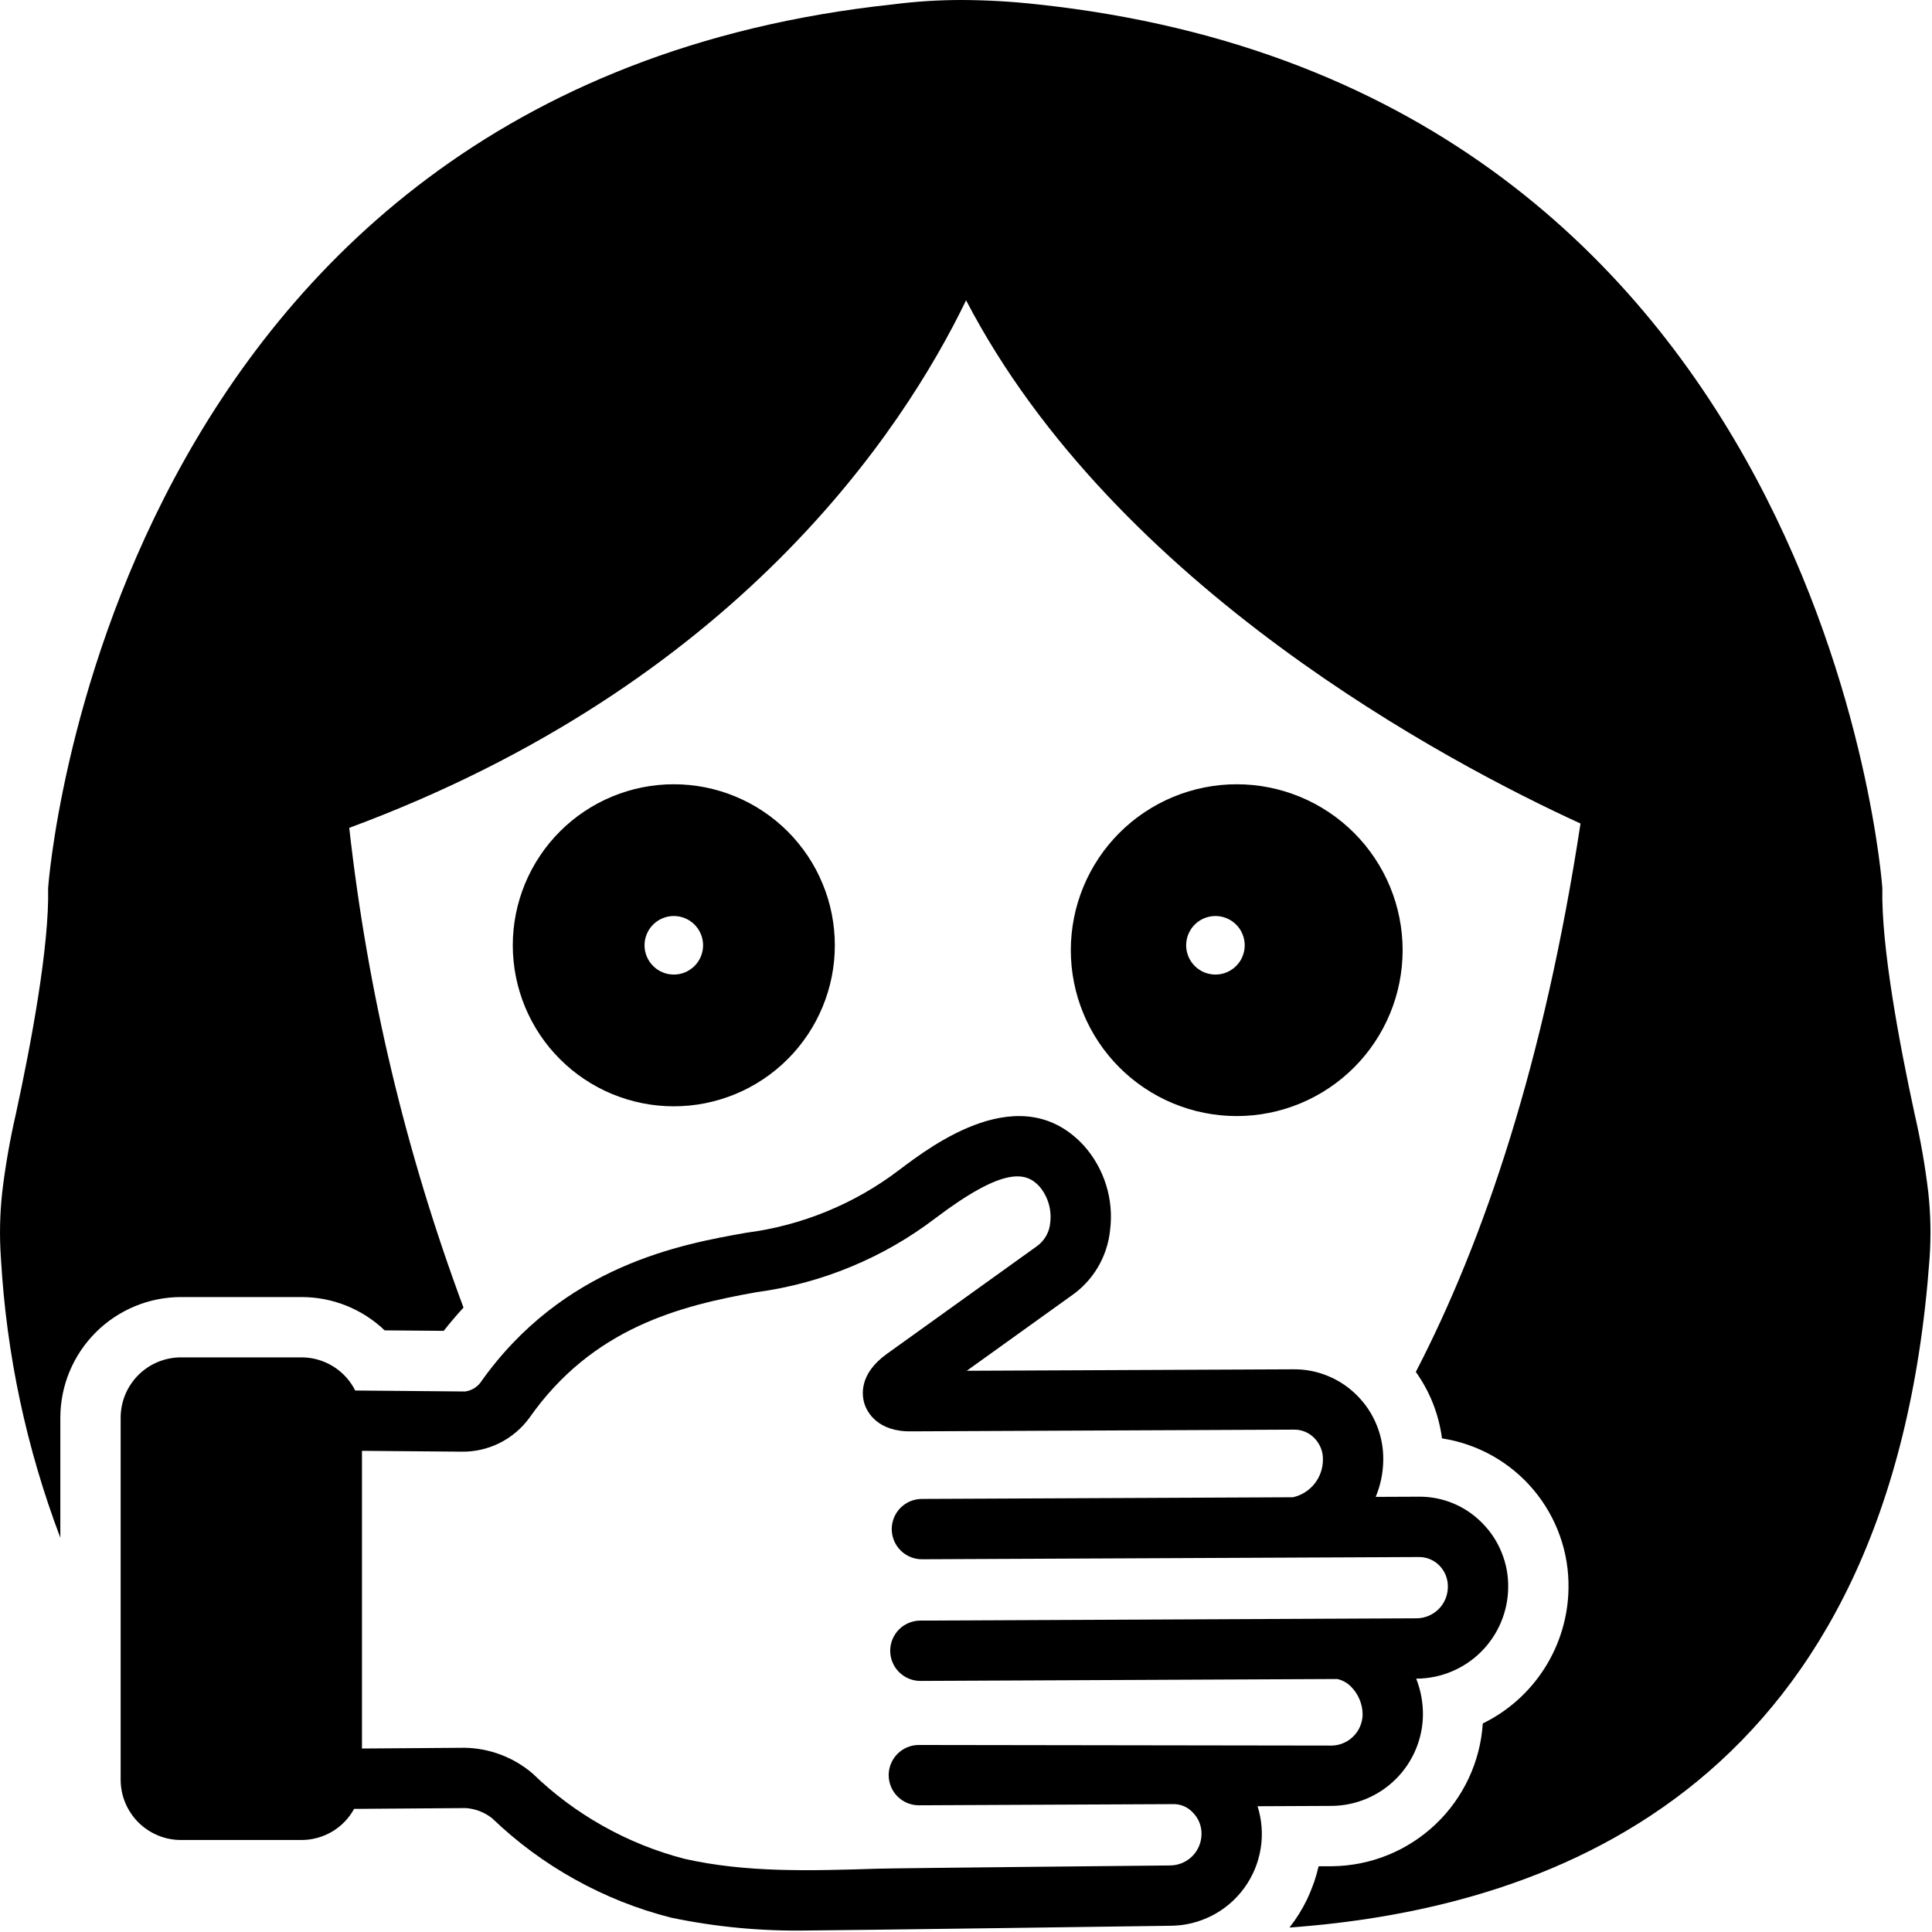 <svg xmlns="http://www.w3.org/2000/svg" xmlns:xlink="http://www.w3.org/1999/xlink" width="500" zoomAndPan="magnify" viewBox="0 0 375 375" height="500" preserveAspectRatio="xMidYMid meet" version="1.0"><path fill="#000000" d="M 162.039 183.48 C 162.039 182.457 161.992 181.434 161.891 180.414 C 161.789 179.398 161.641 178.387 161.441 177.383 C 161.242 176.379 160.992 175.387 160.695 174.406 C 160.398 173.426 160.055 172.465 159.66 171.52 C 159.27 170.574 158.832 169.648 158.352 168.746 C 157.867 167.844 157.344 166.965 156.773 166.113 C 156.203 165.266 155.594 164.441 154.945 163.652 C 154.297 162.859 153.609 162.102 152.887 161.379 C 152.164 160.656 151.406 159.969 150.613 159.32 C 149.824 158.668 149 158.062 148.148 157.492 C 147.301 156.922 146.422 156.398 145.52 155.914 C 144.617 155.434 143.691 154.996 142.746 154.605 C 141.801 154.211 140.84 153.867 139.859 153.57 C 138.879 153.273 137.887 153.023 136.883 152.824 C 135.879 152.625 134.867 152.477 133.852 152.375 C 132.832 152.273 131.809 152.227 130.785 152.227 C 129.762 152.227 128.742 152.273 127.723 152.375 C 126.703 152.477 125.691 152.625 124.688 152.824 C 123.684 153.023 122.691 153.273 121.715 153.57 C 120.734 153.867 119.77 154.211 118.824 154.605 C 117.879 154.996 116.957 155.434 116.055 155.914 C 115.148 156.398 114.273 156.922 113.422 157.492 C 112.57 158.062 111.75 158.668 110.957 159.32 C 110.168 159.969 109.41 160.656 108.688 161.379 C 107.961 162.102 107.277 162.859 106.625 163.652 C 105.977 164.441 105.367 165.266 104.801 166.117 C 104.23 166.965 103.703 167.844 103.223 168.746 C 102.738 169.648 102.301 170.574 101.91 171.52 C 101.52 172.465 101.176 173.426 100.879 174.406 C 100.582 175.387 100.332 176.379 100.133 177.383 C 99.934 178.387 99.781 179.398 99.684 180.414 C 99.582 181.434 99.531 182.457 99.531 183.48 C 99.531 184.504 99.582 185.523 99.684 186.543 C 99.781 187.562 99.934 188.574 100.133 189.578 C 100.332 190.582 100.582 191.574 100.879 192.551 C 101.176 193.531 101.52 194.496 101.91 195.441 C 102.301 196.387 102.738 197.309 103.223 198.211 C 103.703 199.117 104.23 199.992 104.801 200.844 C 105.367 201.695 105.977 202.516 106.625 203.309 C 107.277 204.098 107.961 204.855 108.688 205.578 C 109.41 206.305 110.168 206.988 110.957 207.641 C 111.75 208.289 112.57 208.898 113.422 209.465 C 114.273 210.035 115.148 210.562 116.055 211.043 C 116.957 211.527 117.879 211.965 118.824 212.355 C 119.77 212.746 120.734 213.09 121.715 213.387 C 122.691 213.684 123.684 213.934 124.688 214.133 C 125.691 214.332 126.703 214.484 127.723 214.582 C 128.742 214.684 129.762 214.734 130.785 214.734 C 131.809 214.734 132.832 214.684 133.852 214.582 C 134.867 214.484 135.879 214.332 136.883 214.133 C 137.887 213.934 138.879 213.684 139.859 213.387 C 140.84 213.09 141.801 212.746 142.746 212.355 C 143.691 211.965 144.617 211.527 145.52 211.043 C 146.422 210.562 147.301 210.035 148.148 209.465 C 149 208.898 149.824 208.289 150.613 207.641 C 151.406 206.988 152.164 206.305 152.887 205.578 C 153.609 204.855 154.297 204.098 154.945 203.309 C 155.594 202.516 156.203 201.695 156.773 200.844 C 157.344 199.992 157.867 199.117 158.352 198.211 C 158.832 197.309 159.27 196.387 159.66 195.441 C 160.055 194.496 160.398 193.531 160.695 192.551 C 160.992 191.574 161.242 190.582 161.441 189.578 C 161.641 188.574 161.789 187.562 161.891 186.543 C 161.992 185.523 162.039 184.504 162.039 183.48 Z M 125.102 183.48 C 125.102 183.105 125.141 182.738 125.211 182.371 C 125.285 182.004 125.395 181.648 125.535 181.305 C 125.68 180.961 125.855 180.633 126.062 180.32 C 126.27 180.012 126.504 179.727 126.77 179.461 C 127.031 179.195 127.32 178.961 127.629 178.754 C 127.938 178.547 128.266 178.371 128.613 178.23 C 128.957 178.086 129.312 177.98 129.676 177.906 C 130.043 177.832 130.414 177.797 130.785 177.797 C 131.16 177.797 131.527 177.832 131.895 177.906 C 132.262 177.98 132.617 178.086 132.961 178.23 C 133.305 178.371 133.633 178.547 133.941 178.754 C 134.254 178.961 134.539 179.195 134.805 179.461 C 135.066 179.727 135.305 180.012 135.512 180.32 C 135.719 180.633 135.895 180.961 136.035 181.305 C 136.18 181.648 136.285 182.004 136.359 182.371 C 136.434 182.738 136.469 183.105 136.469 183.48 C 136.469 183.852 136.434 184.223 136.359 184.59 C 136.285 184.953 136.18 185.309 136.035 185.652 C 135.895 186 135.719 186.324 135.512 186.637 C 135.305 186.945 135.066 187.234 134.805 187.496 C 134.539 187.762 134.254 187.996 133.941 188.203 C 133.633 188.41 133.305 188.586 132.961 188.73 C 132.617 188.871 132.262 188.98 131.895 189.055 C 131.527 189.125 131.16 189.16 130.785 189.16 C 130.414 189.16 130.043 189.125 129.676 189.055 C 129.312 188.98 128.957 188.871 128.613 188.73 C 128.266 188.586 127.938 188.41 127.629 188.203 C 127.32 187.996 127.031 187.762 126.77 187.496 C 126.504 187.234 126.27 186.945 126.062 186.637 C 125.855 186.324 125.68 186 125.535 185.652 C 125.395 185.309 125.285 184.953 125.211 184.586 C 125.141 184.223 125.102 183.852 125.102 183.48 Z M 125.102 183.48 " fill-opacity="1" fill-rule="nonzero"/><path fill="#000000" d="M 240.047 216.629 C 241.102 216.629 242.152 216.574 243.203 216.473 C 244.254 216.371 245.293 216.215 246.328 216.008 C 247.363 215.805 248.387 215.547 249.395 215.242 C 250.402 214.934 251.395 214.578 252.371 214.176 C 253.344 213.773 254.297 213.324 255.227 212.824 C 256.156 212.328 257.059 211.785 257.938 211.199 C 258.812 210.613 259.66 209.988 260.477 209.316 C 261.289 208.648 262.07 207.941 262.816 207.195 C 263.562 206.449 264.27 205.668 264.938 204.855 C 265.609 204.039 266.234 203.191 266.82 202.316 C 267.406 201.438 267.949 200.535 268.445 199.605 C 268.941 198.676 269.395 197.723 269.797 196.75 C 270.199 195.773 270.555 194.781 270.863 193.773 C 271.168 192.766 271.422 191.742 271.629 190.707 C 271.836 189.676 271.988 188.633 272.094 187.582 C 272.195 186.531 272.25 185.48 272.25 184.426 C 272.25 183.371 272.195 182.32 272.094 181.27 C 271.988 180.219 271.836 179.18 271.629 178.145 C 271.422 177.109 271.168 176.086 270.863 175.078 C 270.555 174.07 270.199 173.078 269.797 172.102 C 269.395 171.129 268.941 170.176 268.445 169.246 C 267.949 168.316 267.406 167.414 266.82 166.535 C 266.234 165.66 265.609 164.812 264.938 163.996 C 264.27 163.184 263.562 162.402 262.816 161.656 C 262.07 160.91 261.289 160.203 260.477 159.535 C 259.66 158.863 258.812 158.238 257.938 157.652 C 257.059 157.066 256.156 156.523 255.227 156.027 C 254.297 155.531 253.344 155.078 252.371 154.676 C 251.395 154.273 250.402 153.918 249.395 153.613 C 248.387 153.305 247.363 153.051 246.328 152.844 C 245.293 152.637 244.254 152.484 243.203 152.379 C 242.152 152.277 241.102 152.227 240.047 152.227 C 238.992 152.227 237.941 152.277 236.891 152.379 C 235.84 152.484 234.801 152.637 233.766 152.844 C 232.73 153.051 231.707 153.305 230.699 153.613 C 229.691 153.918 228.699 154.273 227.723 154.676 C 226.75 155.078 225.797 155.531 224.867 156.027 C 223.938 156.523 223.035 157.066 222.156 157.652 C 221.281 158.238 220.434 158.863 219.617 159.535 C 218.805 160.203 218.023 160.91 217.277 161.656 C 216.531 162.402 215.824 163.184 215.156 163.996 C 214.484 164.812 213.859 165.66 213.273 166.535 C 212.688 167.414 212.145 168.316 211.648 169.246 C 211.152 170.176 210.699 171.129 210.297 172.102 C 209.895 173.078 209.539 174.07 209.23 175.078 C 208.926 176.086 208.668 177.109 208.465 178.145 C 208.258 179.18 208.105 180.219 208 181.27 C 207.898 182.32 207.844 183.371 207.844 184.426 C 207.844 185.48 207.898 186.531 208 187.582 C 208.105 188.633 208.258 189.676 208.465 190.707 C 208.668 191.742 208.926 192.766 209.23 193.773 C 209.539 194.781 209.895 195.773 210.297 196.75 C 210.699 197.723 211.152 198.676 211.648 199.605 C 212.145 200.535 212.688 201.438 213.273 202.316 C 213.859 203.191 214.484 204.039 215.156 204.855 C 215.824 205.668 216.531 206.449 217.277 207.195 C 218.023 207.941 218.805 208.648 219.617 209.316 C 220.434 209.988 221.281 210.613 222.156 211.199 C 223.035 211.785 223.938 212.328 224.867 212.824 C 225.797 213.324 226.75 213.773 227.723 214.176 C 228.699 214.578 229.691 214.934 230.699 215.242 C 231.707 215.547 232.73 215.805 233.766 216.008 C 234.801 216.215 235.84 216.371 236.891 216.473 C 237.941 216.574 238.992 216.629 240.047 216.629 Z M 235.914 177.797 C 236.289 177.797 236.656 177.832 237.023 177.906 C 237.391 177.98 237.746 178.086 238.09 178.23 C 238.434 178.371 238.762 178.547 239.07 178.754 C 239.383 178.961 239.668 179.195 239.934 179.461 C 240.195 179.727 240.434 180.012 240.641 180.32 C 240.848 180.633 241.023 180.961 241.164 181.305 C 241.309 181.648 241.414 182.004 241.488 182.371 C 241.562 182.738 241.598 183.105 241.598 183.48 C 241.598 183.852 241.562 184.223 241.488 184.59 C 241.414 184.953 241.309 185.309 241.164 185.652 C 241.023 186 240.848 186.328 240.641 186.637 C 240.434 186.945 240.195 187.234 239.934 187.496 C 239.668 187.762 239.383 187.996 239.07 188.203 C 238.762 188.41 238.434 188.586 238.09 188.73 C 237.746 188.871 237.391 188.98 237.023 189.055 C 236.656 189.125 236.289 189.16 235.914 189.16 C 235.543 189.16 235.172 189.125 234.805 189.051 C 234.441 188.98 234.086 188.871 233.738 188.73 C 233.395 188.586 233.066 188.41 232.758 188.203 C 232.449 187.996 232.16 187.762 231.898 187.496 C 231.633 187.234 231.398 186.945 231.191 186.637 C 230.984 186.324 230.809 186 230.664 185.652 C 230.523 185.309 230.414 184.953 230.34 184.586 C 230.27 184.223 230.23 183.852 230.23 183.48 C 230.23 183.105 230.27 182.738 230.34 182.371 C 230.414 182.004 230.523 181.648 230.664 181.305 C 230.809 180.961 230.984 180.633 231.191 180.32 C 231.398 180.012 231.633 179.727 231.898 179.461 C 232.16 179.195 232.449 178.961 232.758 178.754 C 233.066 178.547 233.395 178.371 233.742 178.23 C 234.086 178.086 234.441 177.98 234.805 177.906 C 235.172 177.832 235.543 177.797 235.914 177.797 Z M 235.914 177.797 " fill-opacity="1" fill-rule="nonzero"/><path fill="#000000" d="M 68.73 351.105 L 90.461 350.945 C 92.34 351.102 94.023 351.758 95.512 352.914 C 100.371 357.578 105.742 361.547 111.633 364.816 C 117.52 368.086 123.727 370.555 130.254 372.215 C 138.969 374.031 147.777 374.863 156.684 374.707 C 161.355 374.707 227.273 373.789 227.273 373.789 C 227.969 373.781 228.66 373.734 229.348 373.648 C 230.035 373.559 230.719 373.434 231.391 373.266 C 232.066 373.098 232.727 372.895 233.375 372.648 C 234.027 372.402 234.66 372.121 235.277 371.805 C 235.895 371.484 236.488 371.133 237.066 370.746 C 237.641 370.355 238.191 369.938 238.719 369.484 C 239.246 369.031 239.742 368.551 240.211 368.039 C 240.684 367.527 241.121 366.992 241.527 366.43 C 241.938 365.867 242.309 365.281 242.648 364.676 C 242.988 364.07 243.293 363.449 243.559 362.809 C 243.824 362.168 244.051 361.512 244.242 360.844 C 244.434 360.176 244.582 359.5 244.691 358.816 C 244.805 358.129 244.875 357.441 244.906 356.746 C 244.934 356.055 244.926 355.359 244.875 354.668 C 244.824 353.977 244.734 353.289 244.602 352.605 C 244.473 351.926 244.301 351.254 244.09 350.59 L 258.547 350.523 C 259.121 350.516 259.695 350.48 260.27 350.418 C 260.84 350.355 261.41 350.266 261.973 350.148 C 262.535 350.027 263.094 349.883 263.641 349.711 C 264.191 349.539 264.73 349.344 265.262 349.117 C 265.793 348.895 266.309 348.645 266.816 348.371 C 267.32 348.098 267.812 347.801 268.293 347.48 C 268.77 347.16 269.23 346.816 269.676 346.449 C 270.117 346.082 270.543 345.695 270.953 345.289 C 271.359 344.883 271.746 344.457 272.113 344.012 C 272.477 343.57 272.82 343.109 273.145 342.633 C 273.465 342.152 273.762 341.664 274.035 341.156 C 274.312 340.648 274.559 340.133 274.785 339.602 C 275.008 339.07 275.207 338.531 275.379 337.98 C 275.551 337.434 275.695 336.875 275.812 336.312 C 275.93 335.75 276.023 335.184 276.086 334.609 C 276.148 334.039 276.184 333.465 276.191 332.891 C 276.211 330.449 275.777 328.094 274.883 325.824 L 275.094 325.82 C 275.668 325.816 276.242 325.781 276.816 325.715 C 277.387 325.652 277.957 325.562 278.52 325.445 C 279.082 325.328 279.641 325.184 280.191 325.012 C 280.738 324.84 281.277 324.641 281.809 324.418 C 282.34 324.195 282.859 323.945 283.363 323.672 C 283.871 323.398 284.363 323.102 284.84 322.781 C 285.32 322.457 285.781 322.113 286.227 321.75 C 286.668 321.383 287.094 320.996 287.504 320.59 C 287.91 320.184 288.297 319.758 288.66 319.312 C 289.027 318.867 289.371 318.406 289.691 317.93 C 290.016 317.453 290.312 316.961 290.586 316.453 C 290.859 315.945 291.109 315.43 291.332 314.898 C 291.559 314.367 291.754 313.828 291.926 313.277 C 292.098 312.73 292.242 312.172 292.359 311.609 C 292.48 311.047 292.57 310.477 292.633 309.906 C 292.695 309.332 292.73 308.758 292.738 308.184 C 292.781 305.832 292.363 303.566 291.484 301.383 C 290.609 299.199 289.34 297.273 287.68 295.605 C 286.879 294.785 286 294.055 285.051 293.41 C 284.098 292.77 283.09 292.227 282.031 291.789 C 280.969 291.352 279.875 291.023 278.746 290.809 C 277.617 290.594 276.48 290.492 275.332 290.508 L 267.023 290.543 C 267.965 288.277 268.453 285.918 268.488 283.465 C 268.531 281.113 268.113 278.848 267.238 276.668 C 266.363 274.488 265.098 272.562 263.441 270.895 C 261.82 269.254 259.945 267.988 257.816 267.102 C 255.684 266.215 253.465 265.773 251.16 265.781 L 251.086 265.781 L 187.648 266.066 L 207.863 251.559 C 208.93 250.828 209.906 249.992 210.789 249.047 C 211.672 248.105 212.441 247.078 213.102 245.965 C 213.758 244.852 214.289 243.68 214.688 242.449 C 215.09 241.223 215.352 239.965 215.477 238.676 C 215.656 237.215 215.68 235.746 215.547 234.277 C 215.41 232.809 215.125 231.371 214.684 229.965 C 214.242 228.559 213.66 227.211 212.934 225.93 C 212.207 224.648 211.352 223.453 210.371 222.355 C 198.227 209.18 181.004 222.195 174.52 227.098 C 170.191 230.387 165.516 233.066 160.488 235.129 C 155.461 237.195 150.254 238.574 144.863 239.273 C 132.418 241.473 109.25 245.574 93.188 268.449 C 92.426 269.371 91.453 269.918 90.27 270.086 L 68.945 269.898 C 68.461 268.934 67.855 268.051 67.129 267.258 C 66.398 266.461 65.574 265.777 64.656 265.211 C 63.738 264.645 62.762 264.211 61.723 263.914 C 60.688 263.617 59.629 263.469 58.547 263.465 L 35.129 263.465 C 34.359 263.465 33.598 263.539 32.844 263.691 C 32.09 263.84 31.359 264.062 30.648 264.355 C 29.938 264.652 29.262 265.012 28.625 265.438 C 27.984 265.867 27.391 266.352 26.848 266.895 C 26.305 267.438 25.82 268.031 25.395 268.672 C 24.965 269.309 24.605 269.984 24.309 270.695 C 24.016 271.406 23.793 272.137 23.645 272.891 C 23.496 273.645 23.418 274.406 23.418 275.176 L 23.418 345.434 C 23.418 346.203 23.496 346.965 23.645 347.719 C 23.793 348.473 24.016 349.203 24.309 349.914 C 24.605 350.625 24.965 351.301 25.395 351.938 C 25.82 352.578 26.305 353.168 26.848 353.715 C 27.391 354.258 27.984 354.742 28.625 355.168 C 29.262 355.598 29.938 355.957 30.648 356.25 C 31.359 356.547 32.09 356.77 32.844 356.918 C 33.598 357.066 34.359 357.145 35.129 357.145 L 58.547 357.145 C 59.59 357.141 60.609 357 61.613 356.723 C 62.617 356.449 63.566 356.043 64.465 355.516 C 65.359 354.984 66.168 354.344 66.891 353.598 C 67.617 352.848 68.23 352.02 68.73 351.105 Z M 70.258 281.605 L 89.453 281.766 C 90.746 281.797 92.027 281.672 93.289 281.395 C 94.551 281.113 95.766 280.688 96.922 280.113 C 98.082 279.539 99.156 278.836 100.145 278 C 101.133 277.168 102.008 276.227 102.77 275.18 C 115.027 257.723 131.977 253.441 146.91 250.801 C 153.211 249.949 159.301 248.305 165.176 245.871 C 171.051 243.438 176.52 240.293 181.578 236.438 C 194.969 226.32 199.188 227.5 201.75 230.285 C 202.574 231.258 203.168 232.355 203.535 233.574 C 203.898 234.797 204.004 236.039 203.852 237.305 C 203.773 238.238 203.504 239.113 203.035 239.926 C 202.566 240.738 201.949 241.41 201.18 241.945 L 172.133 262.793 C 166.652 266.727 167.281 270.906 167.809 272.523 C 168.328 274.129 170.371 277.941 176.922 277.824 L 251.137 277.492 C 251.887 277.477 252.609 277.609 253.301 277.898 C 253.996 278.184 254.602 278.598 255.121 279.137 C 255.668 279.695 256.086 280.336 256.375 281.059 C 256.66 281.785 256.797 282.539 256.777 283.316 C 256.777 284.164 256.641 284.988 256.359 285.789 C 256.082 286.59 255.68 287.32 255.152 287.984 C 254.625 288.648 254 289.203 253.285 289.656 C 252.566 290.109 251.797 290.43 250.969 290.617 L 178.93 290.941 C 178.543 290.941 178.164 290.98 177.785 291.059 C 177.41 291.133 177.043 291.246 176.688 291.391 C 176.336 291.539 175.996 291.723 175.68 291.938 C 175.359 292.148 175.062 292.395 174.793 292.664 C 174.52 292.938 174.277 293.234 174.066 293.555 C 173.855 293.875 173.676 294.211 173.527 294.566 C 173.383 294.922 173.27 295.289 173.195 295.668 C 173.121 296.043 173.086 296.426 173.086 296.809 C 173.086 297.195 173.125 297.574 173.203 297.953 C 173.277 298.328 173.391 298.695 173.539 299.051 C 173.684 299.402 173.867 299.742 174.082 300.059 C 174.297 300.379 174.539 300.676 174.812 300.945 C 175.082 301.219 175.379 301.457 175.699 301.672 C 176.02 301.883 176.359 302.062 176.715 302.211 C 177.07 302.355 177.434 302.469 177.812 302.543 C 178.188 302.617 178.57 302.652 178.953 302.652 L 178.98 302.652 L 275.387 302.219 L 275.418 302.219 C 276.16 302.215 276.875 302.355 277.559 302.637 C 278.246 302.922 278.848 303.328 279.371 303.855 C 279.918 304.41 280.336 305.051 280.625 305.777 C 280.91 306.504 281.047 307.258 281.027 308.039 C 281.027 308.434 280.984 308.824 280.906 309.211 C 280.828 309.598 280.715 309.973 280.566 310.336 C 280.414 310.703 280.23 311.047 280.012 311.379 C 279.793 311.707 279.547 312.012 279.27 312.293 C 278.992 312.574 278.691 312.824 278.363 313.047 C 278.039 313.27 277.695 313.461 277.332 313.617 C 276.969 313.773 276.594 313.891 276.207 313.977 C 275.824 314.059 275.434 314.105 275.039 314.113 L 178.629 314.555 C 178.246 314.555 177.863 314.594 177.488 314.672 C 177.109 314.746 176.746 314.859 176.391 315.008 C 176.035 315.152 175.699 315.336 175.379 315.551 C 175.059 315.766 174.766 316.008 174.492 316.281 C 174.223 316.551 173.98 316.848 173.77 317.168 C 173.555 317.488 173.375 317.828 173.23 318.184 C 173.082 318.539 172.973 318.902 172.898 319.281 C 172.824 319.66 172.789 320.039 172.789 320.422 C 172.789 320.809 172.828 321.188 172.902 321.566 C 172.98 321.941 173.09 322.309 173.238 322.664 C 173.387 323.02 173.57 323.355 173.781 323.676 C 173.996 323.992 174.242 324.289 174.512 324.559 C 174.785 324.832 175.082 325.074 175.402 325.285 C 175.723 325.5 176.059 325.68 176.414 325.824 C 176.77 325.973 177.137 326.082 177.516 326.156 C 177.891 326.23 178.273 326.266 178.656 326.266 L 178.684 326.266 L 259.586 325.895 C 260.621 326.141 261.508 326.641 262.254 327.398 C 262.957 328.113 263.5 328.93 263.887 329.855 C 264.273 330.777 264.473 331.742 264.484 332.742 C 264.48 333.137 264.441 333.527 264.363 333.914 C 264.281 334.301 264.168 334.676 264.016 335.043 C 263.867 335.406 263.68 335.754 263.461 336.082 C 263.242 336.41 262.996 336.715 262.719 336.996 C 262.441 337.277 262.141 337.527 261.812 337.75 C 261.488 337.973 261.145 338.164 260.781 338.32 C 260.418 338.477 260.043 338.594 259.66 338.68 C 259.273 338.762 258.883 338.809 258.488 338.816 L 178.336 338.699 C 177.949 338.699 177.57 338.738 177.191 338.812 C 176.816 338.891 176.449 339 176.094 339.148 C 175.738 339.297 175.402 339.477 175.082 339.691 C 174.766 339.906 174.469 340.148 174.199 340.422 C 173.926 340.695 173.684 340.992 173.473 341.312 C 173.258 341.633 173.078 341.969 172.934 342.324 C 172.785 342.68 172.676 343.047 172.602 343.426 C 172.527 343.801 172.492 344.184 172.492 344.566 C 172.492 344.949 172.531 345.332 172.609 345.707 C 172.684 346.086 172.797 346.449 172.945 346.805 C 173.09 347.16 173.273 347.496 173.488 347.816 C 173.703 348.137 173.945 348.43 174.219 348.703 C 174.488 348.973 174.785 349.215 175.105 349.43 C 175.426 349.641 175.766 349.82 176.121 349.969 C 176.477 350.113 176.84 350.223 177.219 350.297 C 177.598 350.371 177.977 350.41 178.359 350.406 L 178.387 350.406 L 227.566 350.18 C 228.316 350.145 229.039 350.27 229.734 350.555 C 230.434 350.844 231.031 351.266 231.539 351.82 C 232.09 352.375 232.508 353.016 232.801 353.742 C 233.09 354.469 233.227 355.223 233.211 356.004 C 233.207 356.398 233.168 356.789 233.09 357.176 C 233.012 357.562 232.898 357.938 232.746 358.305 C 232.594 358.668 232.41 359.016 232.191 359.344 C 231.973 359.672 231.727 359.977 231.449 360.258 C 231.172 360.539 230.867 360.793 230.543 361.016 C 230.215 361.238 229.871 361.426 229.508 361.582 C 229.148 361.738 228.773 361.859 228.387 361.941 C 228 362.027 227.609 362.07 227.215 362.082 C 227.215 362.082 174.246 362.594 170.242 362.715 C 157.184 363.125 144.84 363.504 132.832 360.789 C 127.289 359.348 122.023 357.223 117.031 354.418 C 112.039 351.613 107.488 348.219 103.375 344.234 C 101.535 342.664 99.48 341.449 97.219 340.59 C 94.953 339.734 92.613 339.285 90.191 339.242 L 70.258 339.387 Z M 70.258 281.605 " fill-opacity="1" fill-rule="nonzero"/><path fill="#000000" d="M 371.602 216.113 C 368.703 202.73 365.113 183.684 365.363 172.375 C 365.363 172.375 354.566 17.195 201.336 0.844 C 196.48 0.301 191.605 0.02 186.719 0 C 182.254 -0.004 177.805 0.277 173.371 0.844 C 20.145 17.195 9.34 172.375 9.34 172.375 C 9.594 183.684 6.004 202.73 3.102 216.113 C 1.934 221.18 1.039 226.289 0.426 231.453 C -0.039 235.707 -0.121 239.969 0.18 244.238 C 1.254 262.906 5.098 280.988 11.711 298.48 L 11.711 275.176 C 11.711 274.41 11.75 273.645 11.824 272.883 C 11.902 272.117 12.016 271.359 12.164 270.609 C 12.312 269.855 12.5 269.113 12.723 268.379 C 12.945 267.648 13.207 266.926 13.5 266.219 C 13.793 265.508 14.121 264.816 14.484 264.141 C 14.844 263.465 15.238 262.809 15.664 262.172 C 16.09 261.535 16.547 260.918 17.035 260.324 C 17.52 259.734 18.035 259.164 18.578 258.625 C 19.117 258.082 19.688 257.566 20.277 257.082 C 20.871 256.594 21.488 256.137 22.125 255.711 C 22.762 255.285 23.418 254.891 24.094 254.531 C 24.77 254.168 25.461 253.84 26.172 253.547 C 26.879 253.254 27.602 252.992 28.332 252.77 C 29.066 252.547 29.809 252.359 30.562 252.211 C 31.312 252.062 32.07 251.949 32.836 251.871 C 33.598 251.797 34.363 251.758 35.129 251.758 L 58.547 251.758 C 60.035 251.758 61.508 251.898 62.969 252.18 C 64.43 252.461 65.848 252.879 67.227 253.434 C 68.609 253.988 69.922 254.668 71.172 255.473 C 72.422 256.277 73.586 257.195 74.66 258.223 L 86.125 258.316 C 87.375 256.723 88.66 255.227 89.961 253.801 L 89.965 253.801 C 78.754 223.672 71.363 192.633 67.789 160.688 C 142.805 132.879 175.238 83.688 187.516 58.289 C 216.574 114.086 281.285 148.164 306.777 159.848 C 299.68 206.309 288.043 240.746 274.812 266.285 C 277.566 270.168 279.258 274.473 279.891 279.191 C 280.746 279.324 281.598 279.492 282.438 279.699 C 283.281 279.91 284.113 280.152 284.93 280.438 C 285.75 280.719 286.555 281.039 287.348 281.395 C 288.137 281.746 288.914 282.137 289.668 282.562 C 290.426 282.988 291.16 283.445 291.875 283.934 C 292.59 284.426 293.281 284.945 293.949 285.5 C 294.617 286.051 295.262 286.633 295.875 287.246 C 296.492 287.855 297.078 288.492 297.637 289.156 C 298.195 289.816 298.723 290.504 299.223 291.215 C 299.719 291.926 300.184 292.656 300.613 293.41 C 301.047 294.16 301.441 294.93 301.805 295.719 C 302.168 296.508 302.492 297.309 302.781 298.125 C 303.074 298.945 303.324 299.773 303.543 300.613 C 303.758 301.453 303.934 302.301 304.074 303.156 C 304.215 304.012 304.316 304.871 304.375 305.738 C 304.438 306.602 304.461 307.469 304.445 308.336 C 304.426 309.695 304.309 311.051 304.102 312.398 C 303.891 313.746 303.594 315.07 303.203 316.375 C 302.812 317.68 302.332 318.953 301.766 320.191 C 301.199 321.43 300.551 322.625 299.82 323.773 C 299.09 324.926 298.285 326.02 297.402 327.059 C 296.52 328.098 295.574 329.07 294.559 329.98 C 293.543 330.887 292.469 331.723 291.34 332.484 C 290.207 333.242 289.031 333.922 287.809 334.523 C 287.746 335.441 287.645 336.359 287.5 337.27 C 287.355 338.18 287.168 339.082 286.938 339.977 C 286.707 340.871 286.438 341.75 286.125 342.621 C 285.812 343.488 285.461 344.34 285.07 345.176 C 284.68 346.012 284.25 346.824 283.781 347.621 C 283.312 348.418 282.809 349.188 282.27 349.938 C 281.73 350.684 281.156 351.406 280.551 352.102 C 279.941 352.797 279.305 353.461 278.637 354.098 C 277.965 354.73 277.27 355.332 276.543 355.902 C 275.816 356.473 275.066 357.008 274.293 357.508 C 273.516 358.008 272.719 358.473 271.902 358.898 C 271.082 359.324 270.246 359.711 269.391 360.055 C 268.535 360.402 267.668 360.711 266.785 360.977 C 265.898 361.242 265.008 361.469 264.102 361.648 C 263.199 361.832 262.285 361.973 261.367 362.07 C 260.453 362.168 259.531 362.223 258.609 362.234 L 255.938 362.246 C 255.711 363.246 255.434 364.23 255.105 365.199 C 255.027 365.438 254.938 365.668 254.852 365.898 C 254.559 366.707 254.234 367.496 253.879 368.27 C 253.812 368.414 253.75 368.555 253.684 368.695 C 252.746 370.629 251.617 372.441 250.289 374.129 L 250.289 374.133 C 303.203 370.305 367.211 345.402 374.527 244.238 C 374.828 239.969 374.746 235.707 374.281 231.453 C 373.668 226.289 372.773 221.18 371.602 216.113 Z M 371.602 216.113 " fill-opacity="1" fill-rule="nonzero"/></svg>